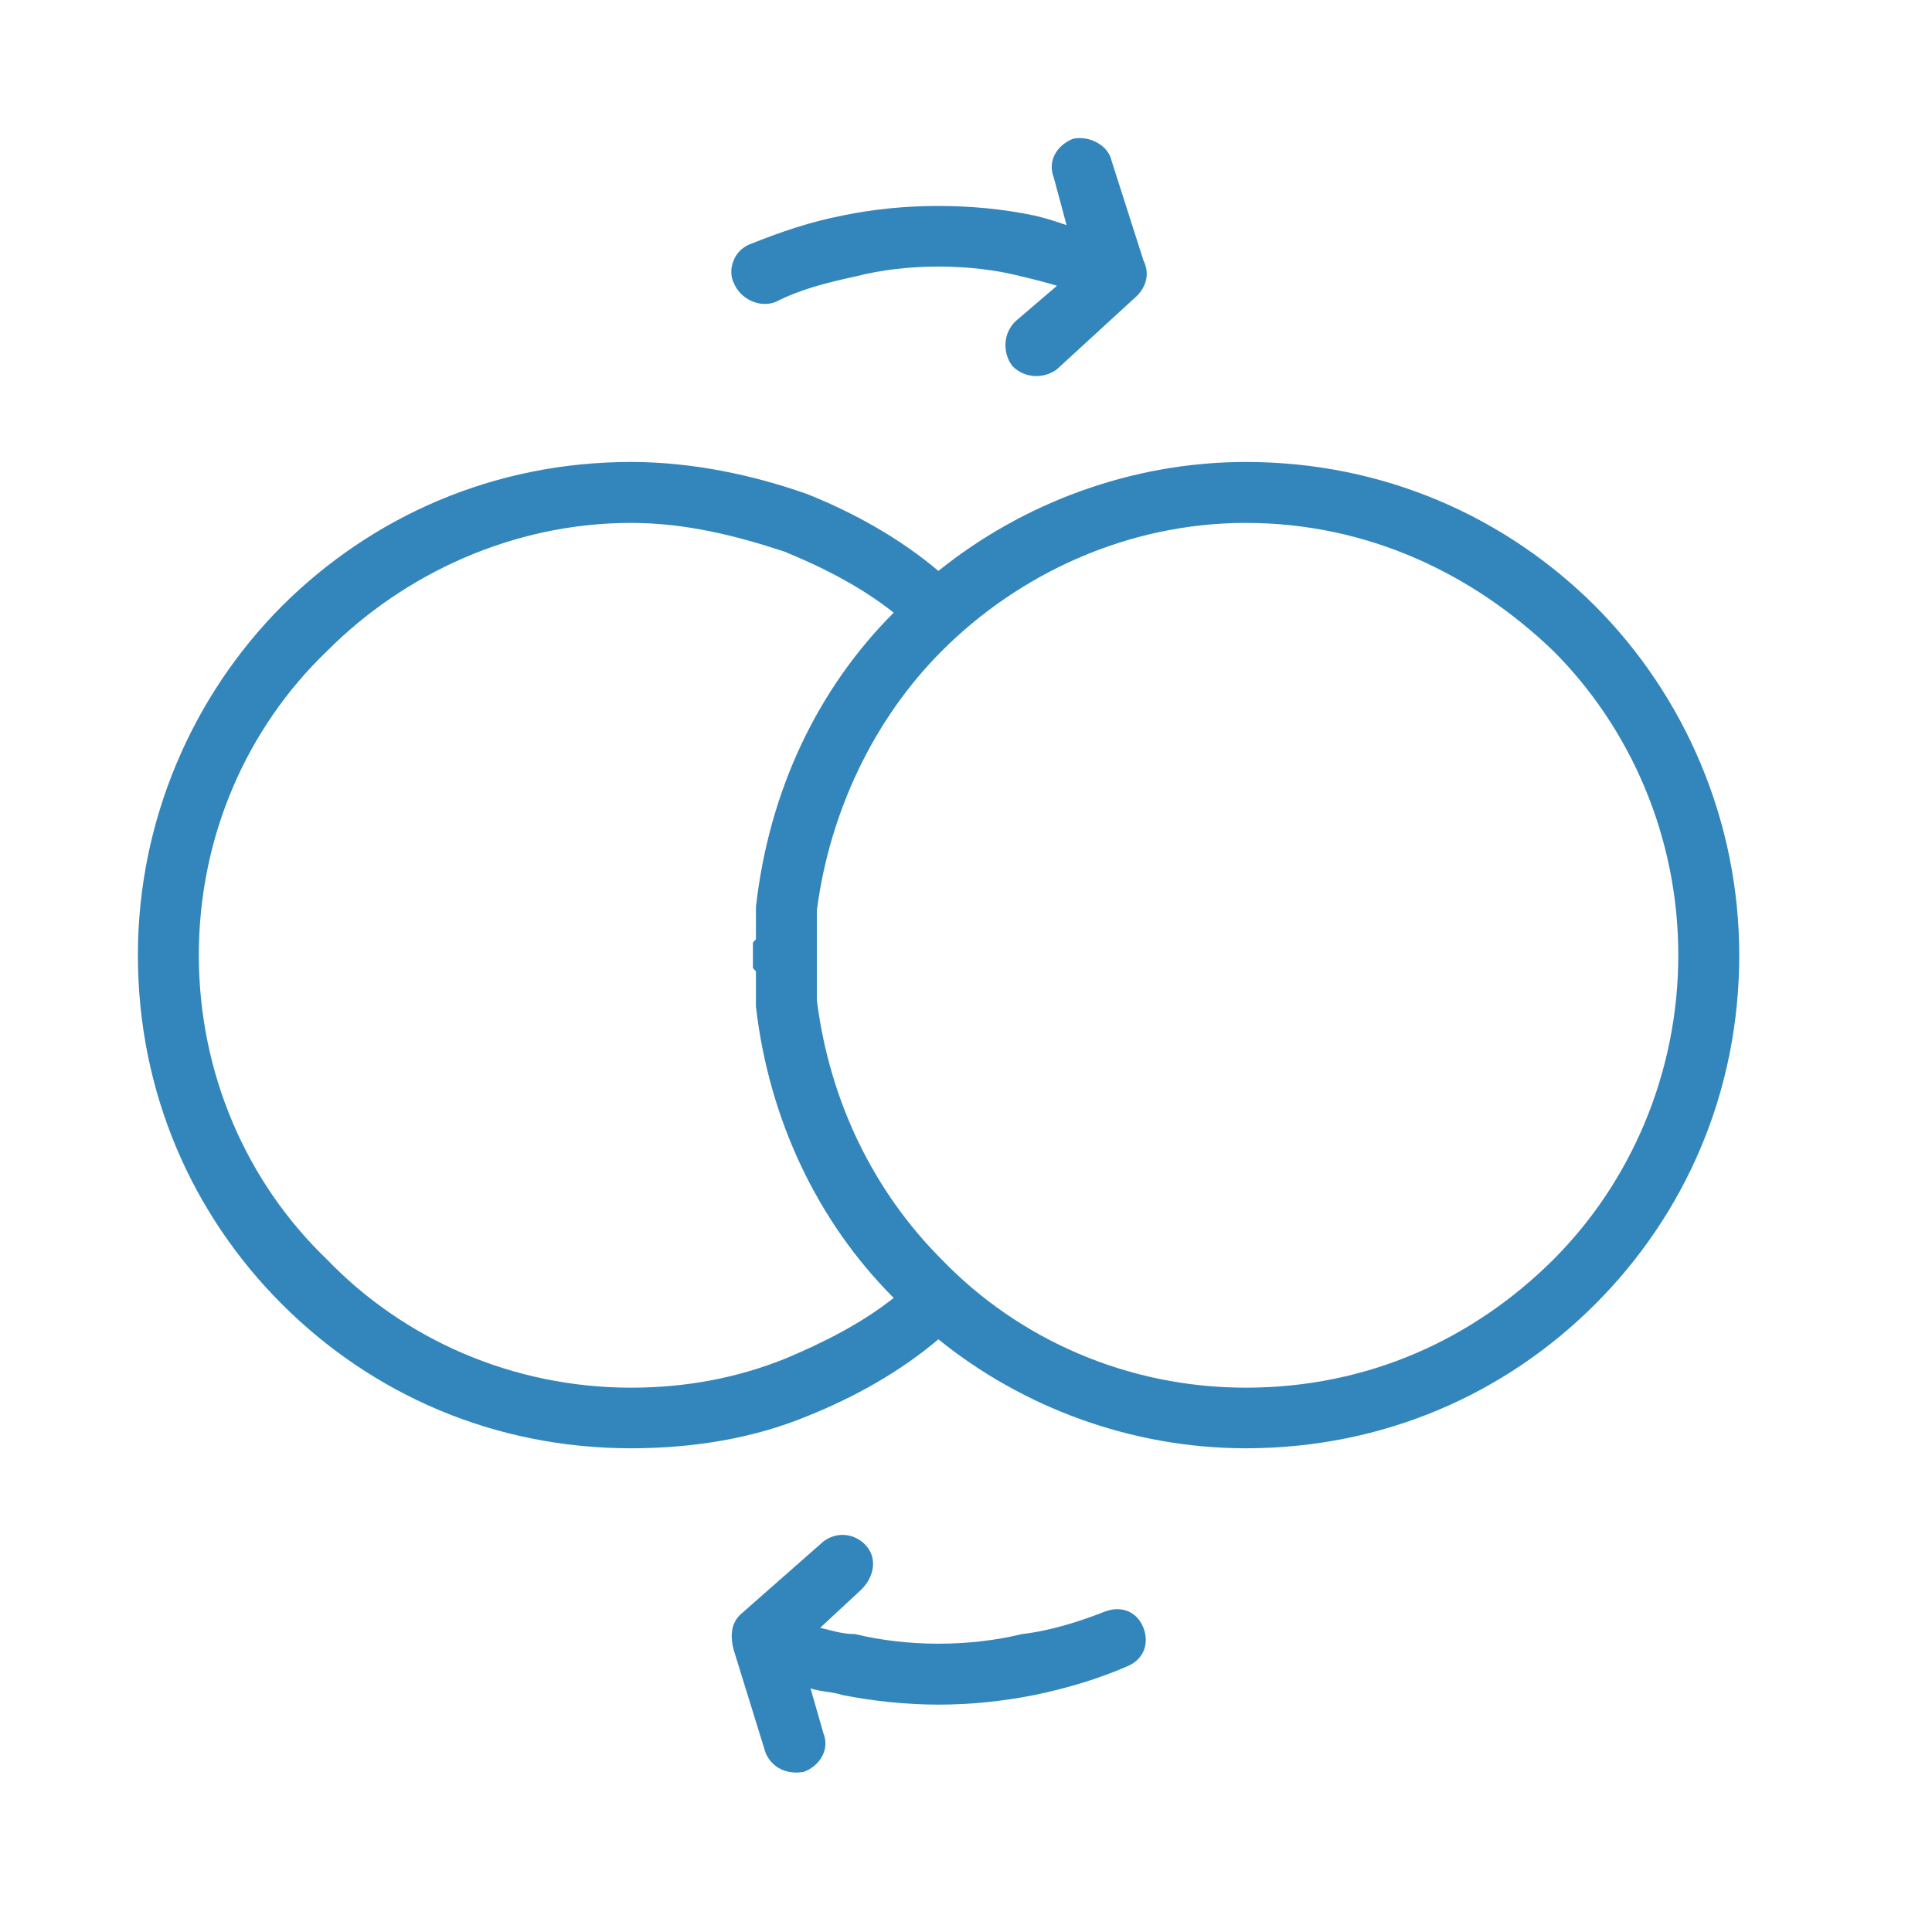 <?xml version="1.0" encoding="UTF-8"?> <svg xmlns="http://www.w3.org/2000/svg" xmlns:xlink="http://www.w3.org/1999/xlink" width="70px" height="70px" viewBox="0 0 70 70"> <!-- Generator: Sketch 53.1 (72631) - https://sketchapp.com --> <title>Decentralized_Exchanges</title> <desc>Created with Sketch.</desc> <g id="Decentralized_Exchanges" stroke="none" stroke-width="1" fill="none" fill-rule="evenodd"> <g id="Group-3" transform="translate(4, 5)" fill="#3386BC"> <path d="M28.38,42.026 C25.596,39.242 23.856,35.522 23.388,31.466 L23.388,31.346 L23.388,31.238 L23.388,31.118 L23.388,30.998 L23.388,30.89 L23.388,30.77 L23.388,30.65 L23.388,30.53 L23.388,30.422 L23.388,30.302 L23.388,30.194 L23.28,30.074 L23.28,29.954 L23.28,29.834 L23.28,29.726 L23.28,29.606 L23.28,29.498 L23.28,29.378 L23.28,29.258 L23.28,29.15 L23.388,29.03 L23.388,28.91 L23.388,28.79 L23.388,28.682 L23.388,28.562 L23.388,28.454 L23.388,28.334 L23.388,28.214 L23.388,28.094 L23.388,27.986 L23.388,27.866 C23.856,23.69 25.596,19.982 28.38,17.198 C27.216,16.274 25.836,15.566 24.432,14.99 C22.692,14.414 20.844,13.946 18.864,13.946 C14.58,13.946 10.632,15.794 7.848,18.59 C4.944,21.374 3.204,25.31 3.204,29.606 C3.204,33.902 4.944,37.85 7.848,40.634 C10.632,43.526 14.58,45.278 18.864,45.278 C20.844,45.278 22.692,44.93 24.432,44.234 C25.836,43.646 27.216,42.95 28.38,42.026 L28.38,42.026 Z M25.596,27.986 L25.596,28.094 L25.596,28.562 L25.596,28.682 L25.596,28.79 L25.596,28.91 L25.596,29.03 L25.596,29.15 L25.596,29.258 L25.596,29.378 L25.596,29.498 L25.596,29.606 L25.596,29.726 L25.596,29.834 L25.596,29.954 L25.596,30.074 L25.596,30.194 L25.596,30.302 L25.596,30.422 L25.596,30.65 L25.596,31.238 C26.064,34.946 27.684,38.198 30.12,40.634 C32.904,43.526 36.852,45.278 41.136,45.278 C45.552,45.278 49.38,43.526 52.284,40.634 C55.068,37.85 56.808,33.902 56.808,29.606 C56.808,25.31 55.068,21.374 52.284,18.59 C49.38,15.794 45.552,13.946 41.136,13.946 C36.852,13.946 32.904,15.794 30.12,18.59 C27.684,21.026 26.064,24.386 25.596,27.986 L25.596,27.986 Z M37.428,4.43 C37.656,4.898 37.548,5.354 37.2,5.714 L34.296,8.378 C33.84,8.726 33.132,8.726 32.676,8.258 C32.328,7.79 32.328,7.094 32.796,6.638 L34.296,5.354 C33.948,5.246 33.48,5.126 33.024,5.018 C32.1,4.778 31.056,4.658 30,4.658 C28.956,4.658 27.912,4.778 26.988,5.018 C25.944,5.246 25.02,5.474 24.096,5.942 C23.508,6.17 22.812,5.822 22.584,5.246 C22.356,4.778 22.584,4.082 23.16,3.854 C24.324,3.386 25.368,3.038 26.52,2.81 C27.684,2.57 28.848,2.462 30,2.462 C31.164,2.462 32.328,2.57 33.48,2.81 C33.948,2.918 34.296,3.038 34.644,3.158 L34.176,1.418 C33.948,0.83 34.296,0.254 34.884,0.026 C35.46,-0.094 36.156,0.254 36.276,0.83 L37.428,4.43 Z M22.584,54.782 C22.464,54.326 22.464,53.858 22.812,53.51 L25.716,50.954 C26.172,50.498 26.88,50.498 27.336,50.954 C27.804,51.422 27.684,52.118 27.216,52.586 L25.716,53.978 C26.172,54.086 26.52,54.206 26.988,54.206 C27.912,54.434 28.956,54.554 30,54.554 C31.056,54.554 32.1,54.434 33.024,54.206 C34.068,54.086 35.112,53.75 36.036,53.39 C36.624,53.162 37.2,53.39 37.428,53.978 C37.656,54.554 37.428,55.13 36.852,55.37 C35.808,55.826 34.644,56.174 33.48,56.414 C32.328,56.642 31.164,56.762 30,56.762 C28.848,56.762 27.684,56.642 26.52,56.414 C26.172,56.294 25.716,56.294 25.368,56.174 L25.836,57.806 C26.064,58.382 25.716,58.97 25.128,59.198 C24.552,59.306 23.976,59.078 23.736,58.502 L22.584,54.782 Z M18.864,11.738 C21.072,11.738 23.28,12.206 25.248,12.902 C26.988,13.598 28.62,14.522 30,15.686 C33.024,13.25 36.972,11.738 41.136,11.738 C46.128,11.738 50.544,13.718 53.796,16.958 C57.036,20.21 59.016,24.734 59.016,29.606 C59.016,34.598 57.036,39.014 53.796,42.254 C50.544,45.506 46.128,47.474 41.136,47.474 C36.972,47.474 33.024,45.974 30,43.526 C28.62,44.69 26.988,45.614 25.248,46.31 C23.28,47.126 21.072,47.474 18.864,47.474 C13.884,47.474 9.468,45.506 6.216,42.254 C2.976,39.014 0.996,34.598 0.996,29.606 C0.996,24.734 2.976,20.21 6.216,16.958 C9.468,13.718 13.884,11.738 18.864,11.738 L18.864,11.738 Z" id="Fill-1"></path> </g> </g> </svg> 